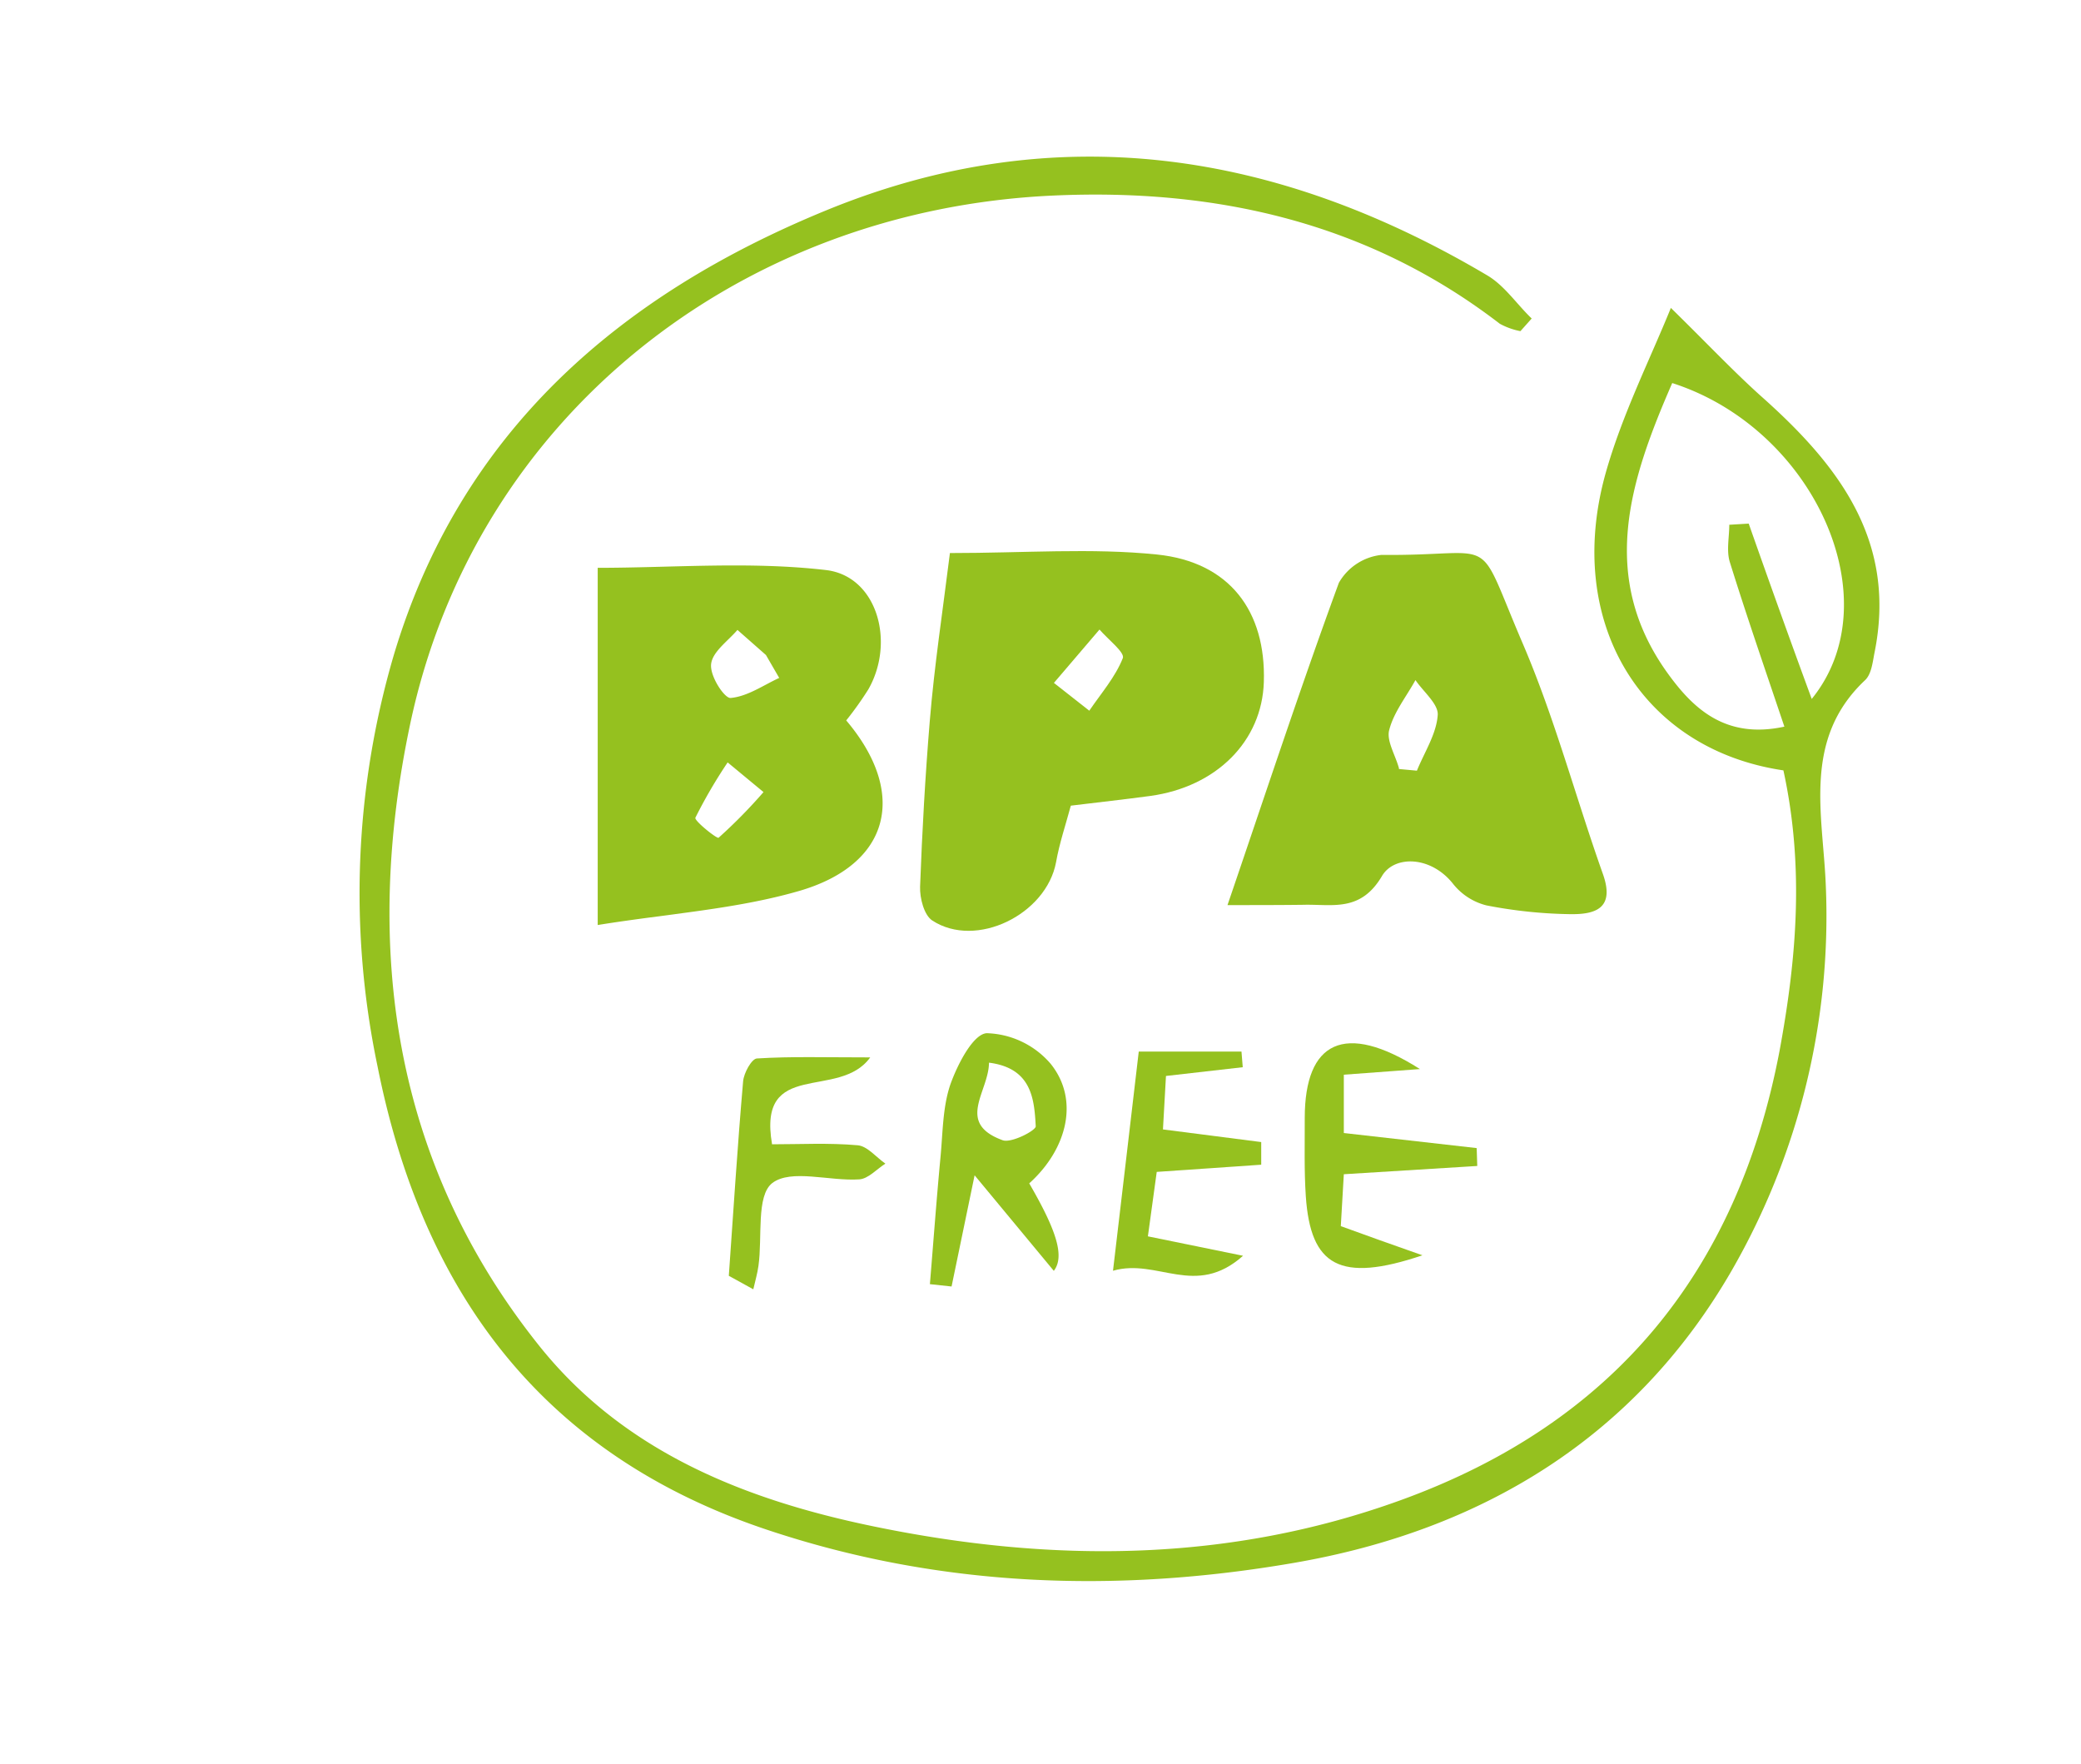 <svg id="Laag_1" data-name="Laag 1" xmlns="http://www.w3.org/2000/svg" viewBox="0 0 214.12 181.49"><defs><style>.cls-1{fill:none;}.cls-2{fill:#95c11f;}</style></defs><path class="cls-1" d="M1128.68,155.23H914.56V-26.26h214.12ZM1098.06,53c2.16,9.88,1.36,19.32-.44,28.77-4.32,22.69-17.09,38.27-38.94,46.2-17.78,6.46-36,6.48-54.23,2.72-13.21-2.72-25.67-7.64-34.41-18.54-15.22-19-18.13-41.2-13.32-64,6.64-31.42,33.63-52.92,66.17-54.39,16.7-.76,32.36,2.74,45.93,13.19a7.27,7.27,0,0,0,2.12.76l1.18-1.31c-1.51-1.5-2.79-3.38-4.56-4.43-21.58-12.81-44.34-16.39-68-6.71C978.24,4,961.87,18.17,955,41.13a86.87,86.87,0,0,0-1.66,42.22c4.59,23,16.78,39.89,40,47.68,17.88,6,36.16,6.57,54.33,3.43,19.13-3.3,35.06-12.77,45.06-30.16a72.9,72.9,0,0,0,9.63-39.55c-.25-7.24-2.39-15,4-21.06.64-.6.77-1.83,1-2.8,2.38-11.62-3.78-19.45-11.75-26.54-2.9-2.57-5.57-5.41-9.19-9-2.13,5.31-5,11-6.71,17C1075.48,37.79,1083.44,50.86,1098.06,53Zm-85.8-22.4c-.71,6-1.5,11.62-2,17.25s-.84,11.38-1,17.08c0,1.17.41,2.93,1.26,3.48,4.51,2.94,11.77-.63,12.73-6,.34-1.93,1-3.8,1.52-5.82,2.86-.35,5.52-.64,8.18-1,6.82-.94,11.49-5.64,11.68-11.72.22-7.28-3.52-12.35-11-13.12-6.81-.69-13.69-.15-21.33-.15Zm28.6,36.17c3.09,0,5.45.06,7.8,0,3-.09,5.9.79,8.12-3,1.23-2.1,5-2,7.28.83a6.36,6.36,0,0,0,3.44,2.23,48.33,48.33,0,0,0,8.48.9c2.64.06,4.8-.51,3.5-4.15-2.79-7.86-4.94-16-8.21-23.62-5.08-11.83-2.23-9-14.56-9.19a5.77,5.77,0,0,0-4.39,2.87c-4,10.77-7.56,21.71-11.46,33.18Zm-39.23-19a33.78,33.78,0,0,0,2.28-3.16c2.79-4.89.89-11.65-4.36-12.27-7.8-.91-15.8-.23-23.49-.23V68.86c7.3-1.18,14.21-1.62,20.71-3.5,9.4-2.71,11.22-10,4.86-17.5Zm8.61,58.06,2.27.25,2.37-11.44,8.15,9.83c1.14-1.49.28-4.17-2.53-9,3.92-3.53,5.15-8.62,2.19-12.32a9,9,0,0,0-6.57-3.13c-1.41.1-3,3.25-3.75,5.32-.82,2.32-.8,4.94-1,7.44-.45,4.35-.77,8.71-1.13,13Zm50.42-22.15c-7.78-5-11.84-2.81-11.83,5,0,2.7-.07,5.41.11,8.09.47,7.13,3.45,8.94,12,6.06-3.44-1.25-5.84-2.11-8.4-3,.11-1.91.21-3.66.31-5.34l13.73-.85-.06-1.84-13.67-1.53v-6Zm-26.13.71,7.9-.9-.13-1.61h-10.53c-.44,3.69-.86,7.33-1.29,11s-.84,7.18-1.36,11.55c4.59-1.32,8.46,2.84,13.38-1.54l-9.79-2c.35-2.55.66-4.79.91-6.63l10.75-.74V91.23l-10.11-1.3Zm-45,20.55,2.52,1.43c.18-.81.42-1.6.53-2.41.4-3-.25-7.22,1.42-8.52,1.9-1.48,5.88-.18,8.94-.38.93,0,1.8-1,2.7-1.62-.95-.66-1.86-1.81-2.86-1.89-3-.26-5.93-.1-8.8-.1-1.53-8.87,6.89-4.48,10.1-8.94-4.61,0-8.15-.11-11.66.11-.54,0-1.35,1.5-1.42,2.36-.56,6.66-1,13.31-1.45,20Z" transform="translate(-914.56 26.26)"/><path class="cls-2" d="M1098.06,53c-14.62-2.16-22.58-15.25-18.29-30.58,1.69-6,4.58-11.74,6.71-17,3.62,3.54,6.29,6.38,9.19,9,8,7.09,14.13,14.92,11.75,26.54-.19,1-.32,2.2-1,2.8-6.42,6.08-4.28,13.82-4,21.06a73.08,73.08,0,0,1-9.63,39.55c-10,17.39-25.93,26.86-45.06,30.16-18.17,3.14-36.45,2.57-54.33-3.43-23.23-7.79-35.42-24.64-40-47.68a86.87,86.87,0,0,1,1.66-42.22c6.85-23,23.22-37.1,44.54-45.83,23.62-9.68,46.38-6.1,68,6.71,1.77,1.05,3,2.93,4.56,4.43L1071,7.81a7.27,7.27,0,0,1-2.12-.76C1055.29-3.4,1039.63-6.9,1022.93-6.14c-32.54,1.47-59.53,23-66.17,54.39-4.81,22.79-1.9,45,13.32,64,8.74,10.9,21.2,15.82,34.41,18.54,18.23,3.76,36.45,3.74,54.23-2.72,21.85-7.93,34.62-23.51,38.94-46.2C1099.42,72.36,1100.22,62.92,1098.06,53Zm2.89-7.32c8.29-10.15.26-27.85-14.33-32.53-4.32,9.92-7.66,19.89-.46,29.87,2.59,3.58,5.91,6.8,12,5.48-2-5.94-3.89-11.4-5.61-16.92-.37-1.17-.06-2.56-.06-3.85l2-.12C1096.59,33.58,1098.71,39.5,1101,45.72Z" transform="translate(-914.56 26.26)"/><path class="cls-2" d="M1012.3,30.64c7.68,0,14.56-.54,21.3.15,7.49.77,11.23,5.84,11,13.12-.19,6.08-4.86,10.78-11.68,11.72-2.66.36-5.32.65-8.18,1-.54,2-1.18,3.89-1.52,5.82-1,5.37-8.22,8.94-12.73,6-.85-.55-1.3-2.31-1.26-3.48.21-5.7.53-11.4,1-17.08S1011.55,36.66,1012.3,30.64ZM1023,44l3.64,2.86c1.21-1.78,2.68-3.46,3.45-5.41.23-.58-1.54-1.94-2.4-2.94Z" transform="translate(-914.56 26.26)"/><path class="cls-2" d="M1040.86,66.86c3.9-11.42,7.5-22.36,11.46-33.16a5.77,5.77,0,0,1,4.39-2.87c12.33.14,9.48-2.64,14.56,9.19,3.27,7.64,5.42,15.76,8.21,23.62,1.3,3.64-.86,4.21-3.5,4.15a48.33,48.33,0,0,1-8.48-.9,6.36,6.36,0,0,1-3.44-2.23c-2.28-2.87-6-2.93-7.28-.83-2.22,3.8-5.13,2.92-8.12,3C1046.3,66.86,1044,66.86,1040.86,66.86Zm17.64-14,1.85.17c.77-1.9,2-3.76,2.14-5.71.1-1.13-1.47-2.4-2.29-3.61-.94,1.71-2.24,3.32-2.7,5.14-.3,1.09.63,2.57,1,3.92Z" transform="translate(-914.56 26.26)"/><path class="cls-2" d="M1001.63,47.86c6.36,7.5,4.54,14.83-4.86,17.55-6.5,1.88-13.41,2.32-20.71,3.5V32.16c7.69,0,15.69-.68,23.49.23,5.25.62,7.15,7.38,4.36,12.27A34.35,34.35,0,0,1,1001.63,47.86Zm-8.49,7.39-3.71-3.07a51.45,51.45,0,0,0-3.32,5.69c-.13.31,2.23,2.2,2.39,2.06a53,53,0,0,0,4.64-4.72Zm1.62-11.72-1.39-2.4-2.93-2.58c-1,1.16-2.56,2.24-2.71,3.5s1.38,3.55,2,3.5c1.74-.15,3.37-1.31,5-2.06Z" transform="translate(-914.56 26.26)"/><path class="cls-2" d="M1010.24,105.86c.36-4.35.68-8.71,1.09-13.06.24-2.5.22-5.12,1-7.44.73-2.07,2.34-5.22,3.75-5.32a9,9,0,0,1,6.57,3.13c3,3.7,1.73,8.79-2.19,12.32,2.81,4.84,3.67,7.52,2.53,9l-8.15-9.83-2.37,11.44Zm6.08-22.81c0,3-3.47,6.22,1.4,8,.89.33,3.43-1,3.41-1.43-.15-2.84-.43-6-4.83-6.55Z" transform="translate(-914.56 26.26)"/><path class="cls-2" d="M1060.66,83.73l-7.83.58v6l13.67,1.55.06,1.84-13.73.85c-.1,1.68-.2,3.43-.31,5.34,2.56.94,5,1.8,8.4,3-8.53,2.88-11.51,1.07-12-6.06-.18-2.68-.1-5.39-.11-8.09C1048.82,80.92,1052.88,78.78,1060.66,83.73Z" transform="translate(-914.56 26.26)"/><path class="cls-2" d="M1034.53,84.44l-.31,5.5,10.11,1.3v2.33l-10.75.74c-.25,1.84-.56,4.08-.91,6.63l9.79,2c-4.92,4.38-8.79.22-13.38,1.54.52-4.37.94-8,1.36-11.55s.85-7.27,1.29-11h10.57l.13,1.61Z" transform="translate(-914.56 26.26)"/><path class="cls-2" d="M989.55,105c.47-6.66.89-13.31,1.47-20,.07-.86.88-2.33,1.42-2.36,3.51-.22,7-.11,11.66-.11-3.21,4.46-11.63.07-10.1,8.94,2.87,0,5.85-.16,8.8.1,1,.08,1.91,1.23,2.86,1.89-.9.57-1.77,1.57-2.7,1.62-3.06.2-7-1.1-8.94.38-1.67,1.3-1,5.56-1.42,8.52-.11.81-.35,1.6-.53,2.41Z" transform="translate(-914.56 26.26)"/><path class="cls-1" d="M1101,45.72c-2.24-6.22-4.36-12.14-6.49-18.07l-2,.12c0,1.29-.31,2.68.06,3.85,1.72,5.52,3.62,11,5.61,16.92-6.06,1.32-9.38-1.9-12-5.48-7.2-10-3.86-20,.46-29.87C1101.21,17.86,1109.24,35.57,1101,45.72Z" transform="translate(-914.56 26.26)"/><path class="cls-1" d="M1023,44l4.69-5.49c.86,1,2.63,2.36,2.4,2.94-.77,2-2.24,3.63-3.45,5.41Z" transform="translate(-914.56 26.26)"/><path class="cls-1" d="M1058.5,52.77c-.37-1.35-1.3-2.83-1-4,.46-1.82,1.76-3.43,2.7-5.14.82,1.21,2.39,2.48,2.29,3.61-.16,2-1.37,3.81-2.14,5.71Z" transform="translate(-914.56 26.26)"/><path class="cls-1" d="M993.14,55.21a52.56,52.56,0,0,1-4.64,4.68c-.16.14-2.52-1.75-2.39-2.06a51.45,51.45,0,0,1,3.32-5.69Z" transform="translate(-914.56 26.26)"/><path class="cls-1" d="M994.76,43.49c-1.66.75-3.29,1.91-5,2-.66,0-2.17-2.36-2-3.5s1.74-2.34,2.71-3.5l2.93,2.58Z" transform="translate(-914.56 26.26)"/><path class="cls-1" d="M1016.3,83.07c4.38.54,4.66,3.71,4.81,6.62,0,.46-2.52,1.76-3.41,1.43C1012.85,89.29,1016.37,86,1016.3,83.07Z" transform="translate(-914.56 26.26)"/></svg>